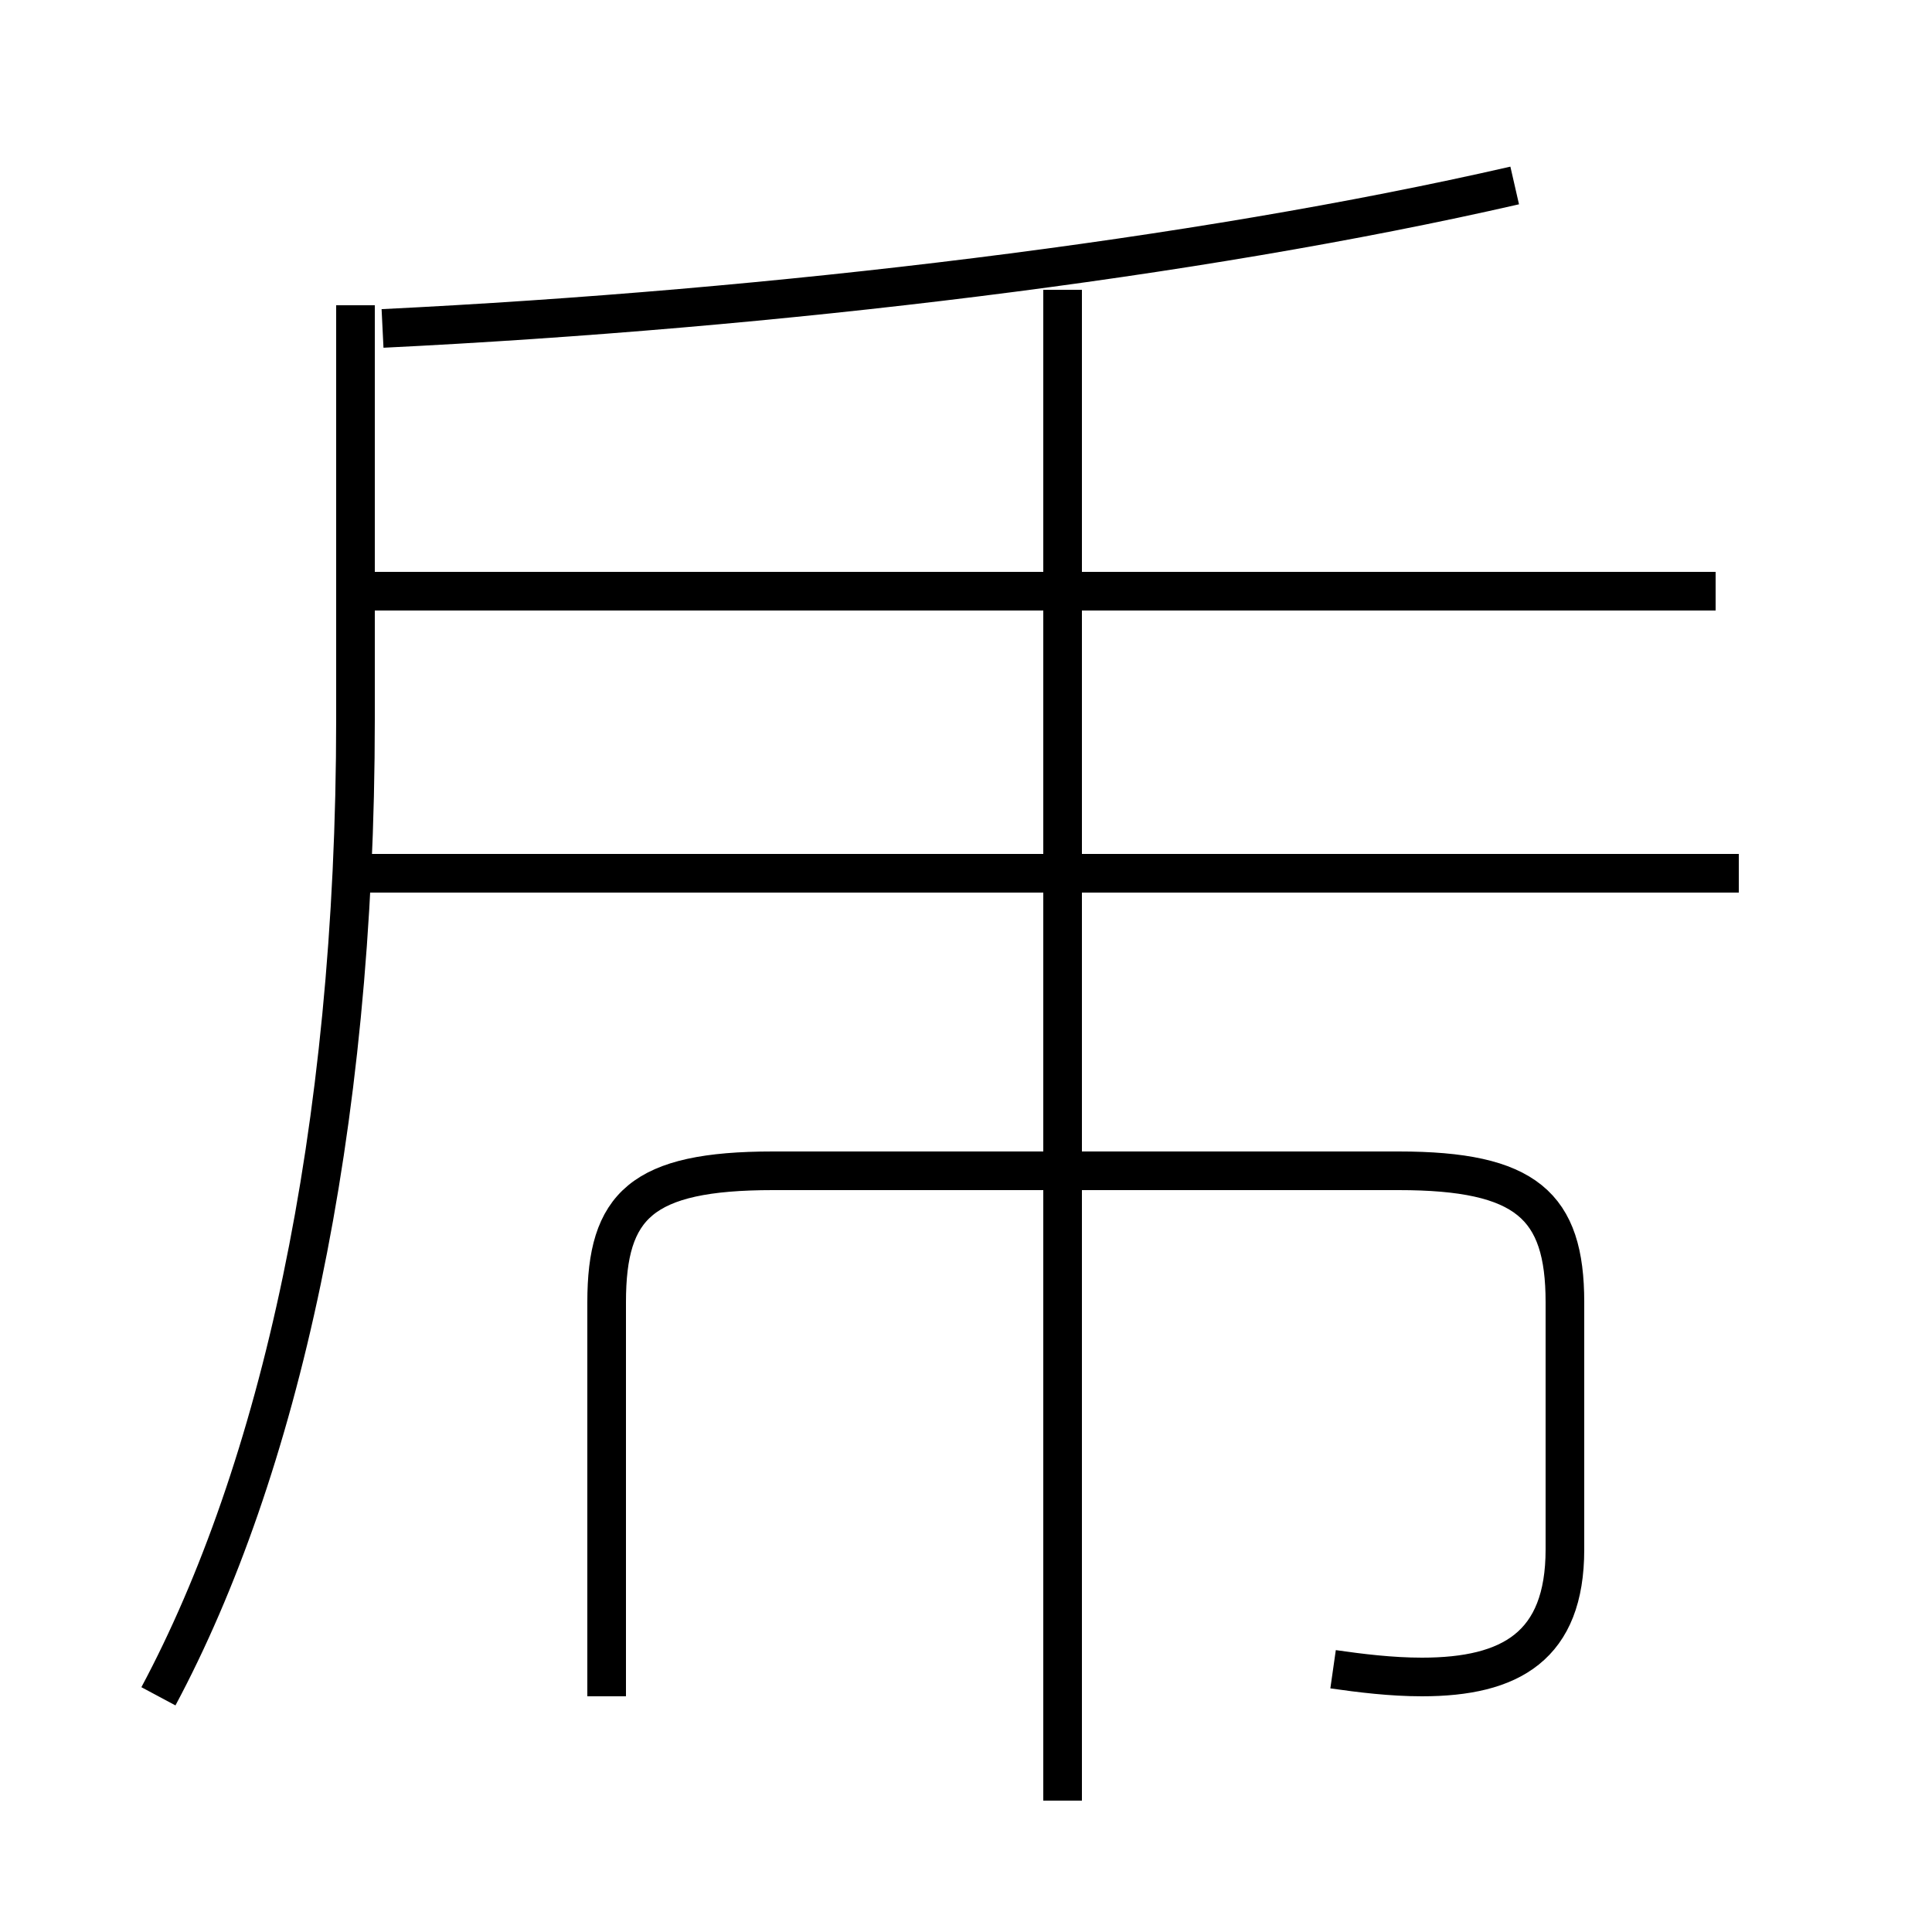 <?xml version='1.0' encoding='utf8'?>
<svg viewBox="0.0 -6.0 50.0 50.0" version="1.1" xmlns="http://www.w3.org/2000/svg">
<rect x="0.0" y="-6.0" width="50.0" height="50.0" fill="#808080" stroke="none"/>
<rect x="-1000" y="-1000" width="2000" height="2000" stroke="white" fill="white"/>
<g style="fill:white;stroke:#000000;  stroke-width:1">
<path d="M 4.1 -0.1 C 7.2 -5.9 9.2 -14.6 9.2 -25.4 L 9.2 -36.1 M 34.5 -0.8 C 35.2 -0.7 36.0 -0.6 36.8 -0.6 C 39.1 -0.6 40.5 -1.4 40.5 -3.9 L 40.5 -10.3 C 40.5 -12.8 39.5 -13.7 36.2 -13.7 L 20.0 -13.7 C 16.6 -13.7 15.7 -12.8 15.7 -10.3 L 15.7 -0.1 M 27.5 2.6 L 27.5 -36.5 M 45.0 -21.4 L 8.8 -21.4 M 44.4 -28.7 L 8.8 -28.7 M 9.9 -35.5 C 20.1 -36.0 30.9 -37.3 39.2 -39.2" transform="translate(0.0 38.0)" />
</g>
</svg>